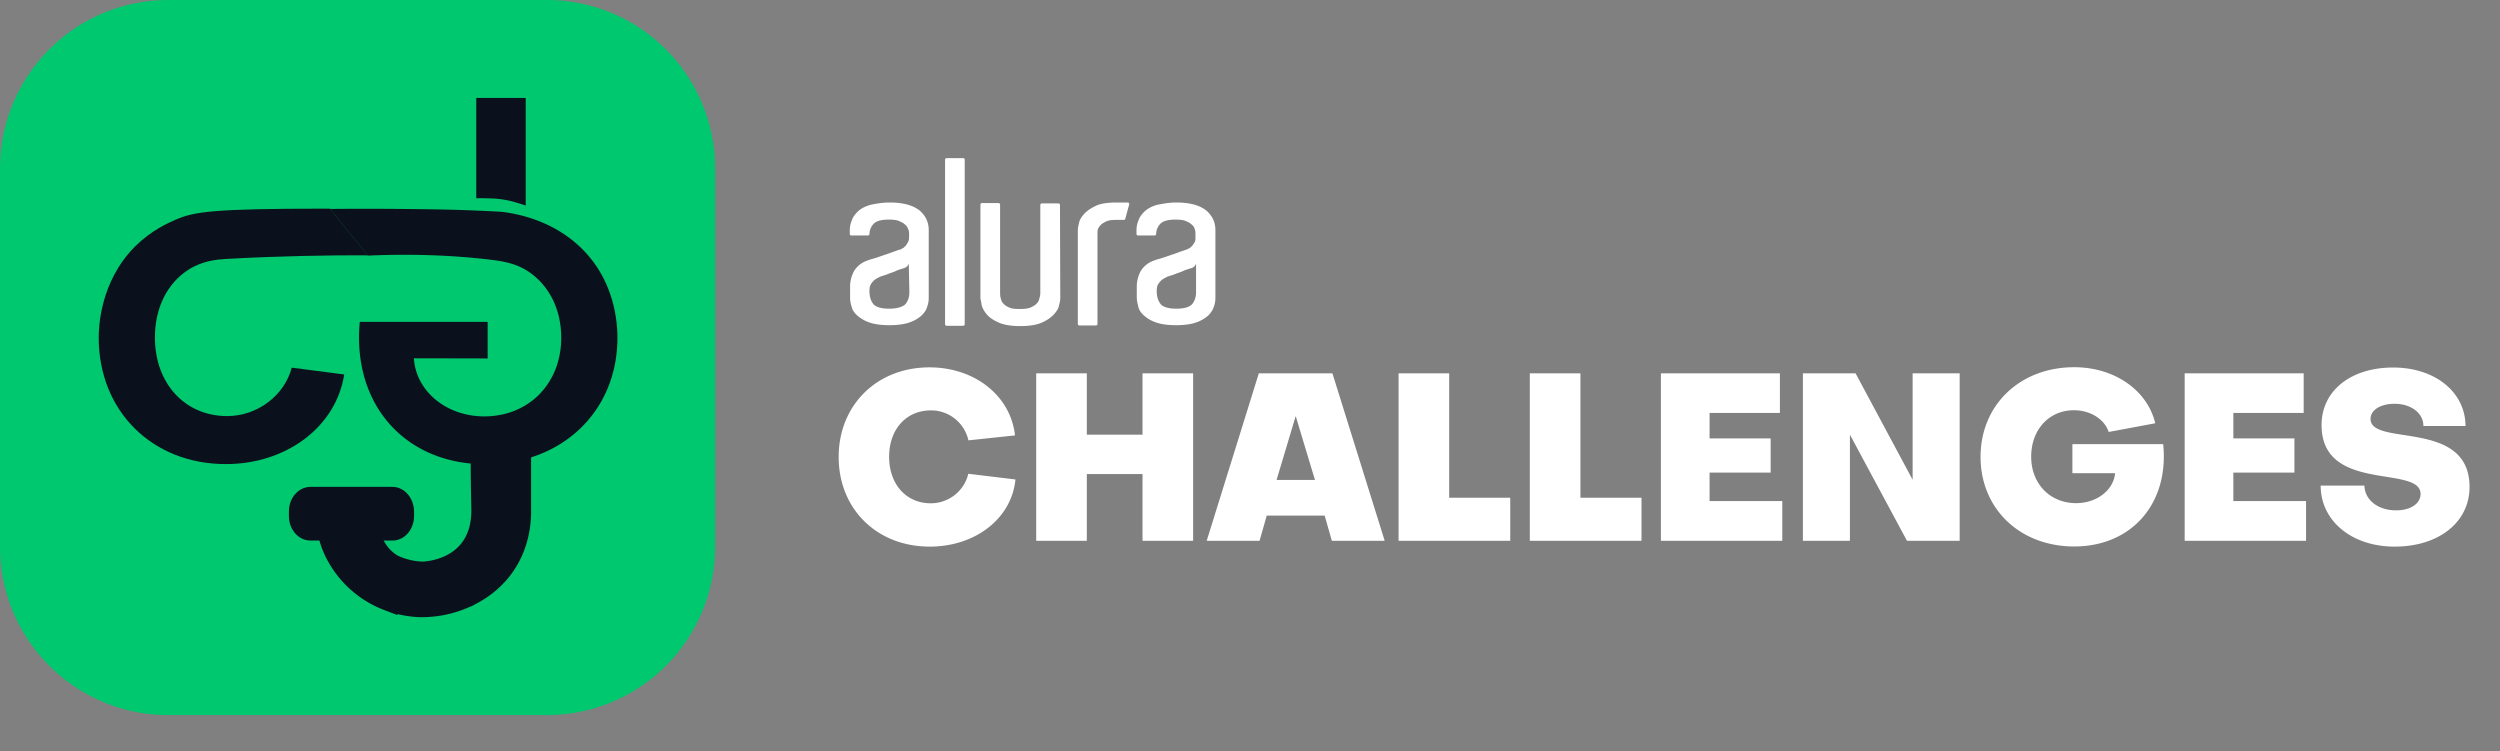<svg xmlns="http://www.w3.org/2000/svg" width="253" height="76"><rect width="100%" height="100%" fill="#808080" stroke="none"/><g fill="none" fill-rule="evenodd"><path fill="#00C86F" fill-rule="nonzero" d="M17.067 0h38.235a17.037 17.037 0 0117.066 17.063v38.242a17.027 17.027 0 01-17.066 17.063H17.067C7.629 72.368 0 64.744 0 55.305V17.079C0 7.624 7.614 0 17.067 0z"/><g fill="#0B111C" fill-rule="nonzero"><path d="M34.834 37.898c-.82 5.278-5.824 9.068-11.983 9.068-7.447 0-12.862-5.368-12.862-12.797 0-.917.091-5.654 3.701-9.248 1.638-1.625 3.338-2.361 4.126-2.707 1.835-.782 3.7-1.098 14.94-1.098h.637c1.274 1.58 2.548 3.158 3.822 4.722-3.7-.015-8.782.06-14.227.361-1.001.06-2.503.165-3.99 1.143-2.062 1.353-3.32 3.79-3.32 6.812 0 4.662 3.048 7.955 7.31 7.955 3.049 0 5.794-2.075 6.537-4.902l5.309.691z"/><path d="M41.887 36.259c.197 3.323 3.291 5.88 7.113 5.88 4.536 0 7.797-3.354 7.797-7.955 0-2.797-1.153-5.113-3.05-6.511-1.38-1.023-2.805-1.248-4.565-1.444-2.836-.316-6.886-.586-11.967-.36-1.274-1.581-2.547-3.16-3.822-4.723a376.08 376.08 0 017.16 0c4.155.03 6.248.106 7.31.15 1.805.076 2.7.121 3.018.151 1.198.166 5.658.797 8.797 4.587 2.564 3.097 2.806 6.706 2.806 8.15 0 7.414-5.581 12.797-13.347 12.797-8.13 0-13.514-6.045-12.726-14.406h12.938v3.7l-7.462-.016z"/><g><path d="M53.202 20.8c-.303-.105-.713-.24-1.213-.376-.273-.075-.486-.135-.759-.18-.758-.15-1.365-.165-2.123-.18-.228 0-.531-.016-.91 0V9.913h5.005v10.886z"/><path stroke="#0B111C" stroke-width="2" d="M37.458 53.785c.076.376.47 2.226 2.29 3.309 0 0 1.35.722 3.049.737.197 0 2.79-.09 4.49-2 1.289-1.46 1.38-3.188 1.41-3.91.015-.196 0-.21-.03-2.06-.015-.948-.03-1.715-.03-2.226.637.06 1.41.075 2.305 0 .698-.06 1.32-.18 1.805-.3v4.571c-.015.752-.091 3.022-1.547 5.218-1.077 1.639-2.518 2.571-3.322 3.007a10.865 10.865 0 01-5.49 1.324c-.501-.03-1.73-.12-3.17-.662a9.876 9.876 0 01-2.746-1.594 9.9 9.9 0 01-2.305-2.707 8.726 8.726 0 01-1.047-2.767c1.441.015 2.882.045 4.338.06z"/><path d="M39.733 49.274h-8.327c-1.198 0-2.169 1.113-2.169 2.481v.467c0 1.368.97 2.48 2.17 2.48h8.326c1.198 0 2.17-1.112 2.17-2.48v-.468c-.016-1.368-.987-2.48-2.17-2.48z"/></g></g><path d="M83.951 37.071h168.928v38.282H83.951z"/><path d="M102.763 48.522c-.377 3.929-4.034 6.795-8.673 6.795-5.349 0-9.217-3.807-9.217-9.07 0-5.248 3.868-9.07 9.187-9.07 4.593 0 8.22 2.882 8.658 6.886l-4.714.5a3.875 3.875 0 00-3.778-3.033c-2.523 0-4.246 1.911-4.246 4.702 0 2.79 1.738 4.702 4.216 4.702 1.813 0 3.4-1.259 3.793-2.988l4.774.576zm2.101 6.204V37.784h5.122v6.203h5.636v-6.203h5.122v16.942h-5.122v-6.75h-5.636v6.75h-5.122zm35.266 0h-5.349l-.725-2.548h-5.863l-.725 2.548h-5.35l5.274-16.942h7.45l5.288 16.942zm-10.94-6.158h3.884l-1.95-6.461-1.934 6.46zm12.345 6.158V37.784h5.122v12.589h6.18v4.353h-11.302zm13.282 0V37.784h5.122v12.589h6.18v4.353h-11.302zm25.55-4.02v4.02h-12.284V37.784h12.043v4.004h-7.117v2.579h6.18v3.458h-6.18v2.881zm13.191-2.153V37.784h4.76v16.942h-5.334l-5.772-10.739v10.739h-4.759V37.784h5.333zm16.168-.622v-2.988h9.187c.62 6.006-3.189 10.359-9.006 10.359-5.485 0-9.474-3.807-9.474-9.07 0-5.248 3.99-9.07 9.474-9.07 4.125 0 7.42 2.366 8.205 5.673l-4.714.88c-.408-1.275-1.844-2.2-3.506-2.2-2.523 0-4.336 1.957-4.336 4.702 0 2.715 1.888 4.702 4.548 4.702 2.07 0 3.792-1.305 3.943-3.034h-4.321v.046zm23.647 2.775v4.02h-12.285V37.784h12.043v4.004h-7.117v2.579h6.18v3.458h-6.18v2.881zm1.48-1.562h4.428c.03 1.441 1.36 2.503 3.203 2.503 1.51 0 2.478-.713 2.478-1.654 0-2.987-10.018-.045-10.018-6.976 0-3.504 2.992-5.824 7.238-5.824s7.313 2.487 7.328 5.915h-4.261c0-1.305-1.254-2.245-2.916-2.245-1.436 0-2.433.637-2.433 1.532 0 2.836 10.018-.046 10.018 6.886 0 3.579-3.128 6.036-7.585 6.036-4.337 0-7.48-2.609-7.48-6.173z" fill="#FFF" fill-rule="nonzero"/><path d="M121.041 26.655a.602.602 0 01-.245.364.942.942 0 01-.367.152c-.245.091-.52.152-.735.273-.275.122-.52.183-.734.274-.276.121-.551.182-.796.273a4.76 4.76 0 00-.55.303 1.957 1.957 0 00-.399.456c-.122.182-.153.425-.153.728 0 .577.153 1.002.429 1.336.275.273.795.425 1.56.425.766 0 1.286-.152 1.561-.425.276-.304.429-.729.429-1.275v-2.884zm-2.02-6.162c1.377 0 2.356.273 3.03.789.642.546.948 1.214.948 2.003v6.831c0 .273-.03.577-.153.91a2.214 2.214 0 01-.581.911 3.591 3.591 0 01-1.224.698c-.52.183-1.194.274-2.02.274-.826 0-1.5-.091-2.02-.274a3.591 3.591 0 01-1.224-.698c-.306-.273-.52-.577-.581-.91-.092-.365-.154-.638-.154-.911v-1.123c0-.577.154-1.124.429-1.61a2.485 2.485 0 011.285-1.001c.276-.122.582-.182.949-.304.367-.121.704-.243 1.071-.364s.643-.243.857-.304c.245-.09.398-.151.46-.151a.908.908 0 01.244-.122c.092-.03.184-.152.306-.243.092-.121.153-.242.245-.364.092-.152.092-.303.092-.516v-.425c0-.152-.031-.304-.092-.455-.03-.152-.153-.304-.306-.425-.153-.152-.367-.243-.643-.365-.245-.09-.581-.121-.98-.121-.795 0-1.285.152-1.56.455a1.534 1.534 0 00-.398 1.002c0 .091-.092.152-.153.152h-1.683c-.092 0-.153-.091-.153-.152v-.395c0-.394.092-.728.245-1.092.153-.365.398-.638.704-.911a3.204 3.204 0 011.254-.577c.52-.091 1.102-.212 1.806-.212zm-27.054 6.162a.598.598 0 01-.245.364.936.936 0 01-.367.152c-.245.091-.52.152-.734.273-.276.122-.52.183-.735.274-.275.121-.55.182-.796.273-.183.09-.367.182-.55.303a1.954 1.954 0 00-.398.456c-.123.182-.153.425-.153.728 0 .577.153 1.002.428 1.336.276.273.796.425 1.561.425.765 0 1.285-.152 1.622-.425.275-.304.428-.729.428-1.275l-.06-2.884zm-1.958-6.162c1.377 0 2.356.273 3.03.789.642.546.948 1.214.948 2.003v6.831c0 .273-.03.577-.153.91-.092.365-.306.638-.581.911a3.587 3.587 0 01-1.225.698c-.52.183-1.193.274-2.02.274-.826 0-1.499-.091-2.02-.274a3.586 3.586 0 01-1.223-.698c-.306-.273-.52-.577-.582-.91a2.705 2.705 0 01-.153-.911v-1.123c0-.577.153-1.124.429-1.61a2.485 2.485 0 011.285-1.001c.275-.122.581-.182.949-.304.367-.121.703-.243 1.07-.364.368-.121.643-.243.858-.304.244-.09.397-.151.459-.151.092 0 .153-.091.245-.122.122-.03.183-.152.306-.243.122-.121.153-.242.244-.364.092-.152.123-.303.123-.516v-.425a.838.838 0 00-.123-.455c-.03-.152-.153-.304-.306-.425-.153-.152-.367-.243-.642-.365-.245-.09-.582-.121-.98-.121-.795 0-1.285.152-1.56.455a1.534 1.534 0 00-.398 1.002c0 .091-.092.152-.153.152h-1.684c-.091 0-.153-.091-.153-.152v-.395c0-.394.092-.728.245-1.092.153-.365.398-.638.704-.911.306-.243.735-.455 1.255-.577.459-.091 1.102-.212 1.806-.212zm22.983 0h1.132c.123 0 .153.121.153.182l-.397 1.457c0 .091-.092.121-.153.121h-.766c-.428 0-.734.03-1.01.152-.244.122-.459.243-.581.395-.153.152-.245.303-.275.455-.031.152-.031.304-.031.455v9.077c0 .091-.092.152-.153.152h-1.683c-.092 0-.153-.091-.153-.152v-9.471c0-.152.03-.425.122-.729.03-.303.245-.637.52-.94.276-.304.674-.578 1.194-.82.398-.213 1.163-.334 2.081-.334zm-5.692 9.228v.425c0 .182-.03.425-.123.729-.03.303-.245.637-.52.94-.275.304-.673.578-1.194.82-.55.243-1.254.365-2.203.365-.949 0-1.683-.122-2.203-.365-.551-.242-.95-.516-1.194-.82a2.423 2.423 0 01-.52-.94c-.03-.304-.123-.547-.123-.729v-9.441c0-.091.092-.152.153-.152h1.684c.091 0 .153.091.153.152V29.6c0 .303.03.516.091.668.031.151.123.364.245.455.123.152.306.273.582.395.245.121.581.151 1.07.151.43 0 .827-.03 1.103-.151.275-.122.459-.243.581-.365.153-.151.245-.303.275-.455.031-.152.123-.304.123-.698v-8.865c0-.09.092-.151.153-.151h1.683c.092 0 .153.09.153.151l.03 8.986zM95.793 16h1.683c.092 0 .153.09.153.152v16.666c0 .09-.092.151-.153.151h-1.683c-.092 0-.153-.09-.153-.151V16.152c0-.061.06-.152.153-.152z" fill="#FFF"/></g></svg>